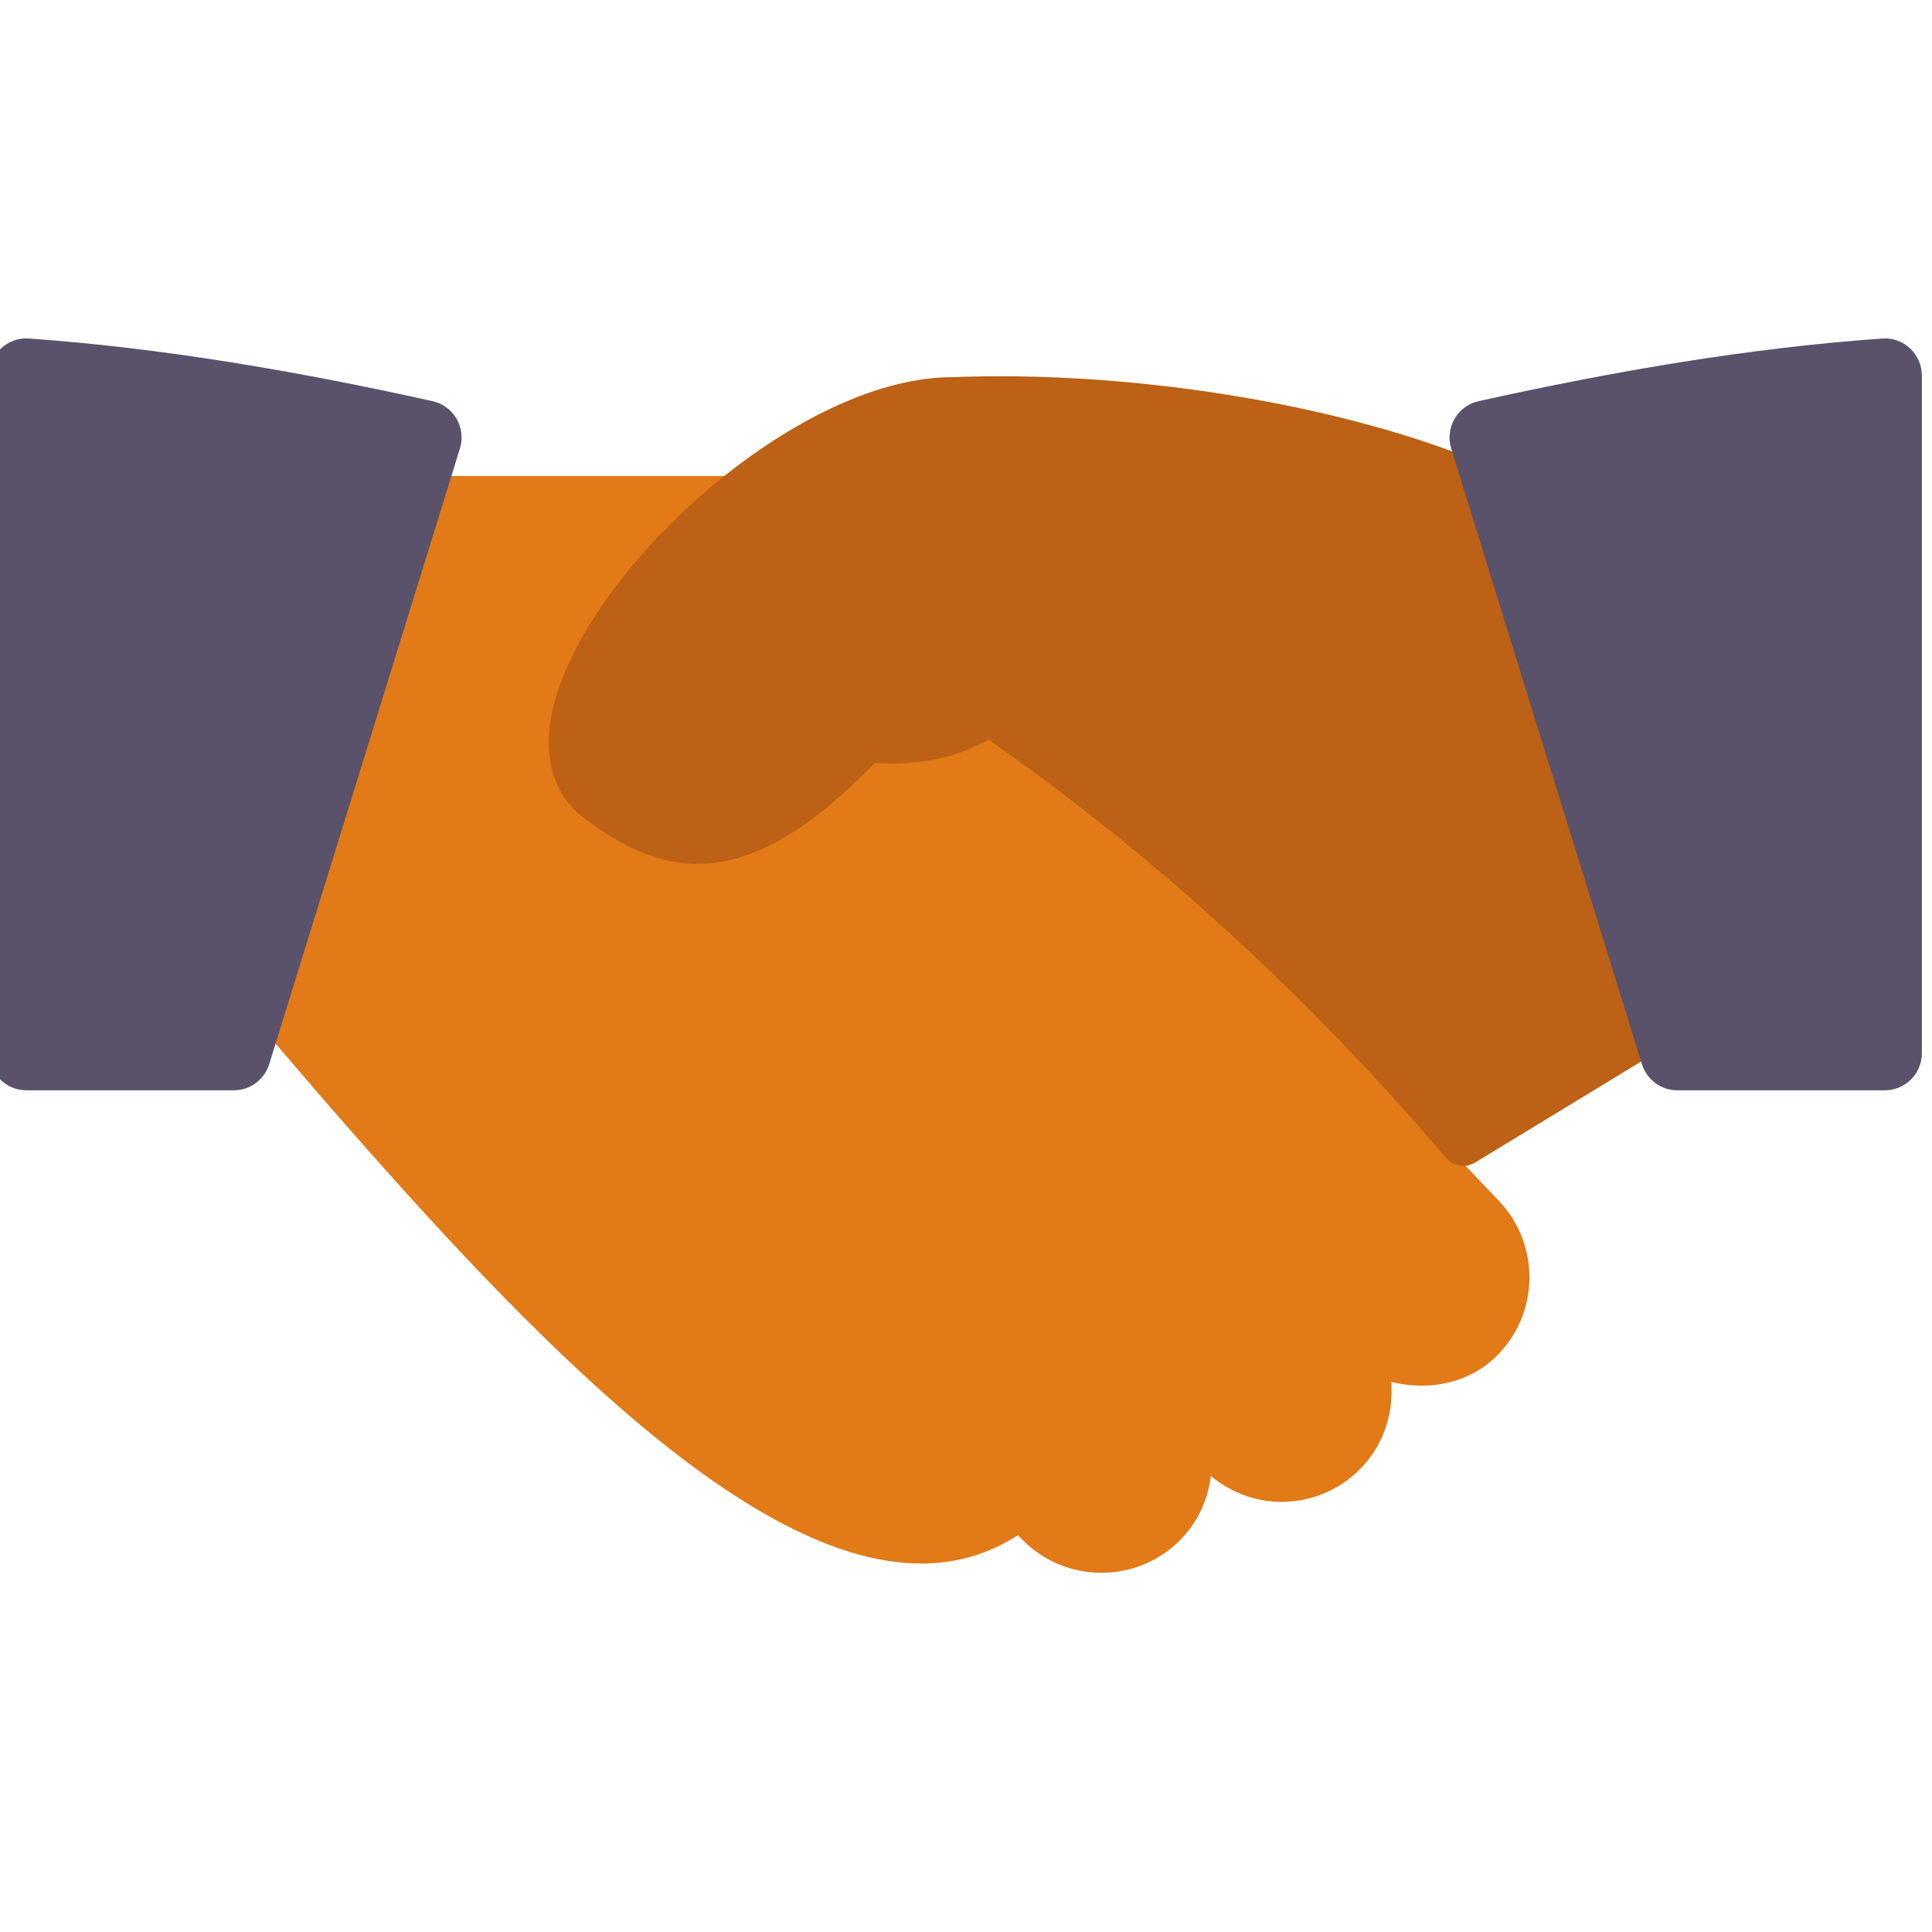 <?xml version="1.0" encoding="UTF-8" standalone="no" ?>
<!DOCTYPE svg PUBLIC "-//W3C//DTD SVG 1.1//EN" "http://www.w3.org/Graphics/SVG/1.1/DTD/svg11.dtd">
<svg xmlns="http://www.w3.org/2000/svg" xmlns:xlink="http://www.w3.org/1999/xlink" version="1.1" width="48px" height="48px" viewBox="0 0 349.99 349.99" xml:space="preserve">
<desc>Created with Fabric.js 1.7.22</desc>
<defs>
</defs>
<g id="icon" style="stroke: none; stroke-width: 1; stroke-dasharray: none; stroke-linecap: butt; stroke-linejoin: miter; stroke-miterlimit: 10; fill: none; fill-rule: nonzero; opacity: 1;" transform="translate(-1.944 -1.944) scale(3.89 3.89)" >
	<path d="M 70.323 56.443 L 66.281 52.2 l -11.346 -20.51 c -0.109 -0.174 -0.266 -0.31 -0.451 -0.393 l -19.179 -8.541 c -0.131 -0.059 -0.273 -0.089 -0.416 -0.089 H 21.204 c -0.02 0 -0.037 0.01 -0.056 0.011 c -0.069 0.004 -0.134 0.023 -0.201 0.041 c -0.063 0.017 -0.125 0.029 -0.182 0.056 c -0.055 0.026 -0.101 0.065 -0.151 0.101 c -0.059 0.043 -0.117 0.084 -0.166 0.139 c -0.012 0.014 -0.03 0.02 -0.042 0.035 c -6.256 7.804 -8.785 15.987 -7.731 25.015 c 0.004 0.034 0.022 0.062 0.03 0.096 c 0.013 0.059 0.03 0.114 0.053 0.17 c 0.029 0.07 0.065 0.133 0.108 0.194 c 0.019 0.027 0.025 0.059 0.047 0.085 c 10.803 12.675 21.9 24.703 30.491 24.703 c 1.592 0 3.098 -0.42 4.501 -1.319 l 0.216 0.219 c 0.966 0.978 2.259 1.521 3.641 1.529 c 0.011 0 0.022 0 0.033 0 c 1.369 0 2.656 -0.526 3.626 -1.484 c 0.853 -0.843 1.329 -1.915 1.469 -3.023 c 0.951 0.788 2.108 1.207 3.279 1.207 c 1.31 -0.001 2.623 -0.495 3.627 -1.487 c 1.13 -1.117 1.612 -2.629 1.49 -4.101 c 0.348 0.087 0.705 0.144 1.066 0.165 c 0.115 0.006 0.229 0.01 0.343 0.01 c 1.36 0 2.592 -0.481 3.497 -1.374 C 72.188 61.683 72.236 58.474 70.323 56.443 z" style="stroke: none; stroke-width: 1; stroke-dasharray: none; stroke-linecap: butt; stroke-linejoin: miter; stroke-miterlimit: 10; fill: rgb(225,122,23); fill-rule: nonzero; opacity: 1;" transform=" matrix(1 0 0 1 0 0) " stroke-linecap="round" />
	<path d="M 78.731 48.489 c 0.001 -0.004 0.002 -0.007 0.003 -0.011 c 2.42 -8.092 -0.164 -16.507 -7.901 -25.721 c -0.097 -0.117 -0.22 -0.21 -0.358 -0.273 c -6.523 -2.984 -16.832 -4.767 -25.63 -4.42 c -6.664 0 -15.499 7.583 -18.058 13.791 c -1.427 3.463 -0.498 5.41 0.533 6.434 c 0.027 0.027 0.055 0.052 0.085 0.076 c 3.93 3.113 7.8 3.901 13.83 -2.335 c 2.046 0.129 3.789 -0.231 5.301 -1.088 c 7.739 5.409 14.911 11.967 21.326 19.5 c 0.007 0.009 0.019 0.011 0.026 0.02 c 0.09 0.099 0.194 0.178 0.31 0.234 c 0.021 0.01 0.041 0.016 0.062 0.025 c 0.122 0.049 0.249 0.082 0.381 0.082 c 0.105 0 0.209 -0.021 0.312 -0.054 c 0.034 -0.011 0.065 -0.028 0.098 -0.043 c 0.04 -0.018 0.082 -0.029 0.12 -0.052 l 9.097 -5.537 c 0.042 -0.025 0.066 -0.065 0.103 -0.095 c 0.06 -0.049 0.122 -0.094 0.17 -0.157 c 0.047 -0.061 0.075 -0.131 0.107 -0.2 c 0.02 -0.044 0.053 -0.079 0.068 -0.127 C 78.723 48.521 78.726 48.505 78.731 48.489 z" style="stroke: none; stroke-width: 1; stroke-dasharray: none; stroke-linecap: butt; stroke-linejoin: miter; stroke-miterlimit: 10; fill: rgb(188,97,21); fill-rule: nonzero; opacity: 1;" transform=" matrix(1 0 0 1 0 0) " stroke-linecap="round" />
	<path d="M 0 17.997 v 31.548 c 0 0.956 0.775 1.73 1.73 1.73 h 9.654 c 0.758 0 1.429 -0.494 1.653 -1.218 l 8.881 -28.672 c 0.299 -0.965 -0.289 -1.986 -1.275 -2.204 c -6.36 -1.409 -12.648 -2.483 -18.804 -2.917 C 0.843 16.193 0 16.998 0 17.997 z" style="stroke: none; stroke-width: 1; stroke-dasharray: none; stroke-linecap: butt; stroke-linejoin: miter; stroke-miterlimit: 10; fill: rgb(90,81,107); fill-rule: nonzero; opacity: 1;" transform=" matrix(1 0 0 1 0 0) " stroke-linecap="round" />
	<path d="M 90 17.997 v 31.548 c 0 0.956 -0.775 1.73 -1.73 1.73 h -9.654 c -0.758 0 -1.429 -0.494 -1.653 -1.218 l -8.881 -28.672 c -0.299 -0.965 0.289 -1.986 1.275 -2.204 c 6.36 -1.409 12.648 -2.483 18.804 -2.917 C 89.157 16.193 90 16.998 90 17.997 z" style="stroke: none; stroke-width: 1; stroke-dasharray: none; stroke-linecap: butt; stroke-linejoin: miter; stroke-miterlimit: 10; fill: rgb(90,81,107); fill-rule: nonzero; opacity: 1;" transform=" matrix(1 0 0 1 0 0) " stroke-linecap="round" />
</g>
</svg>